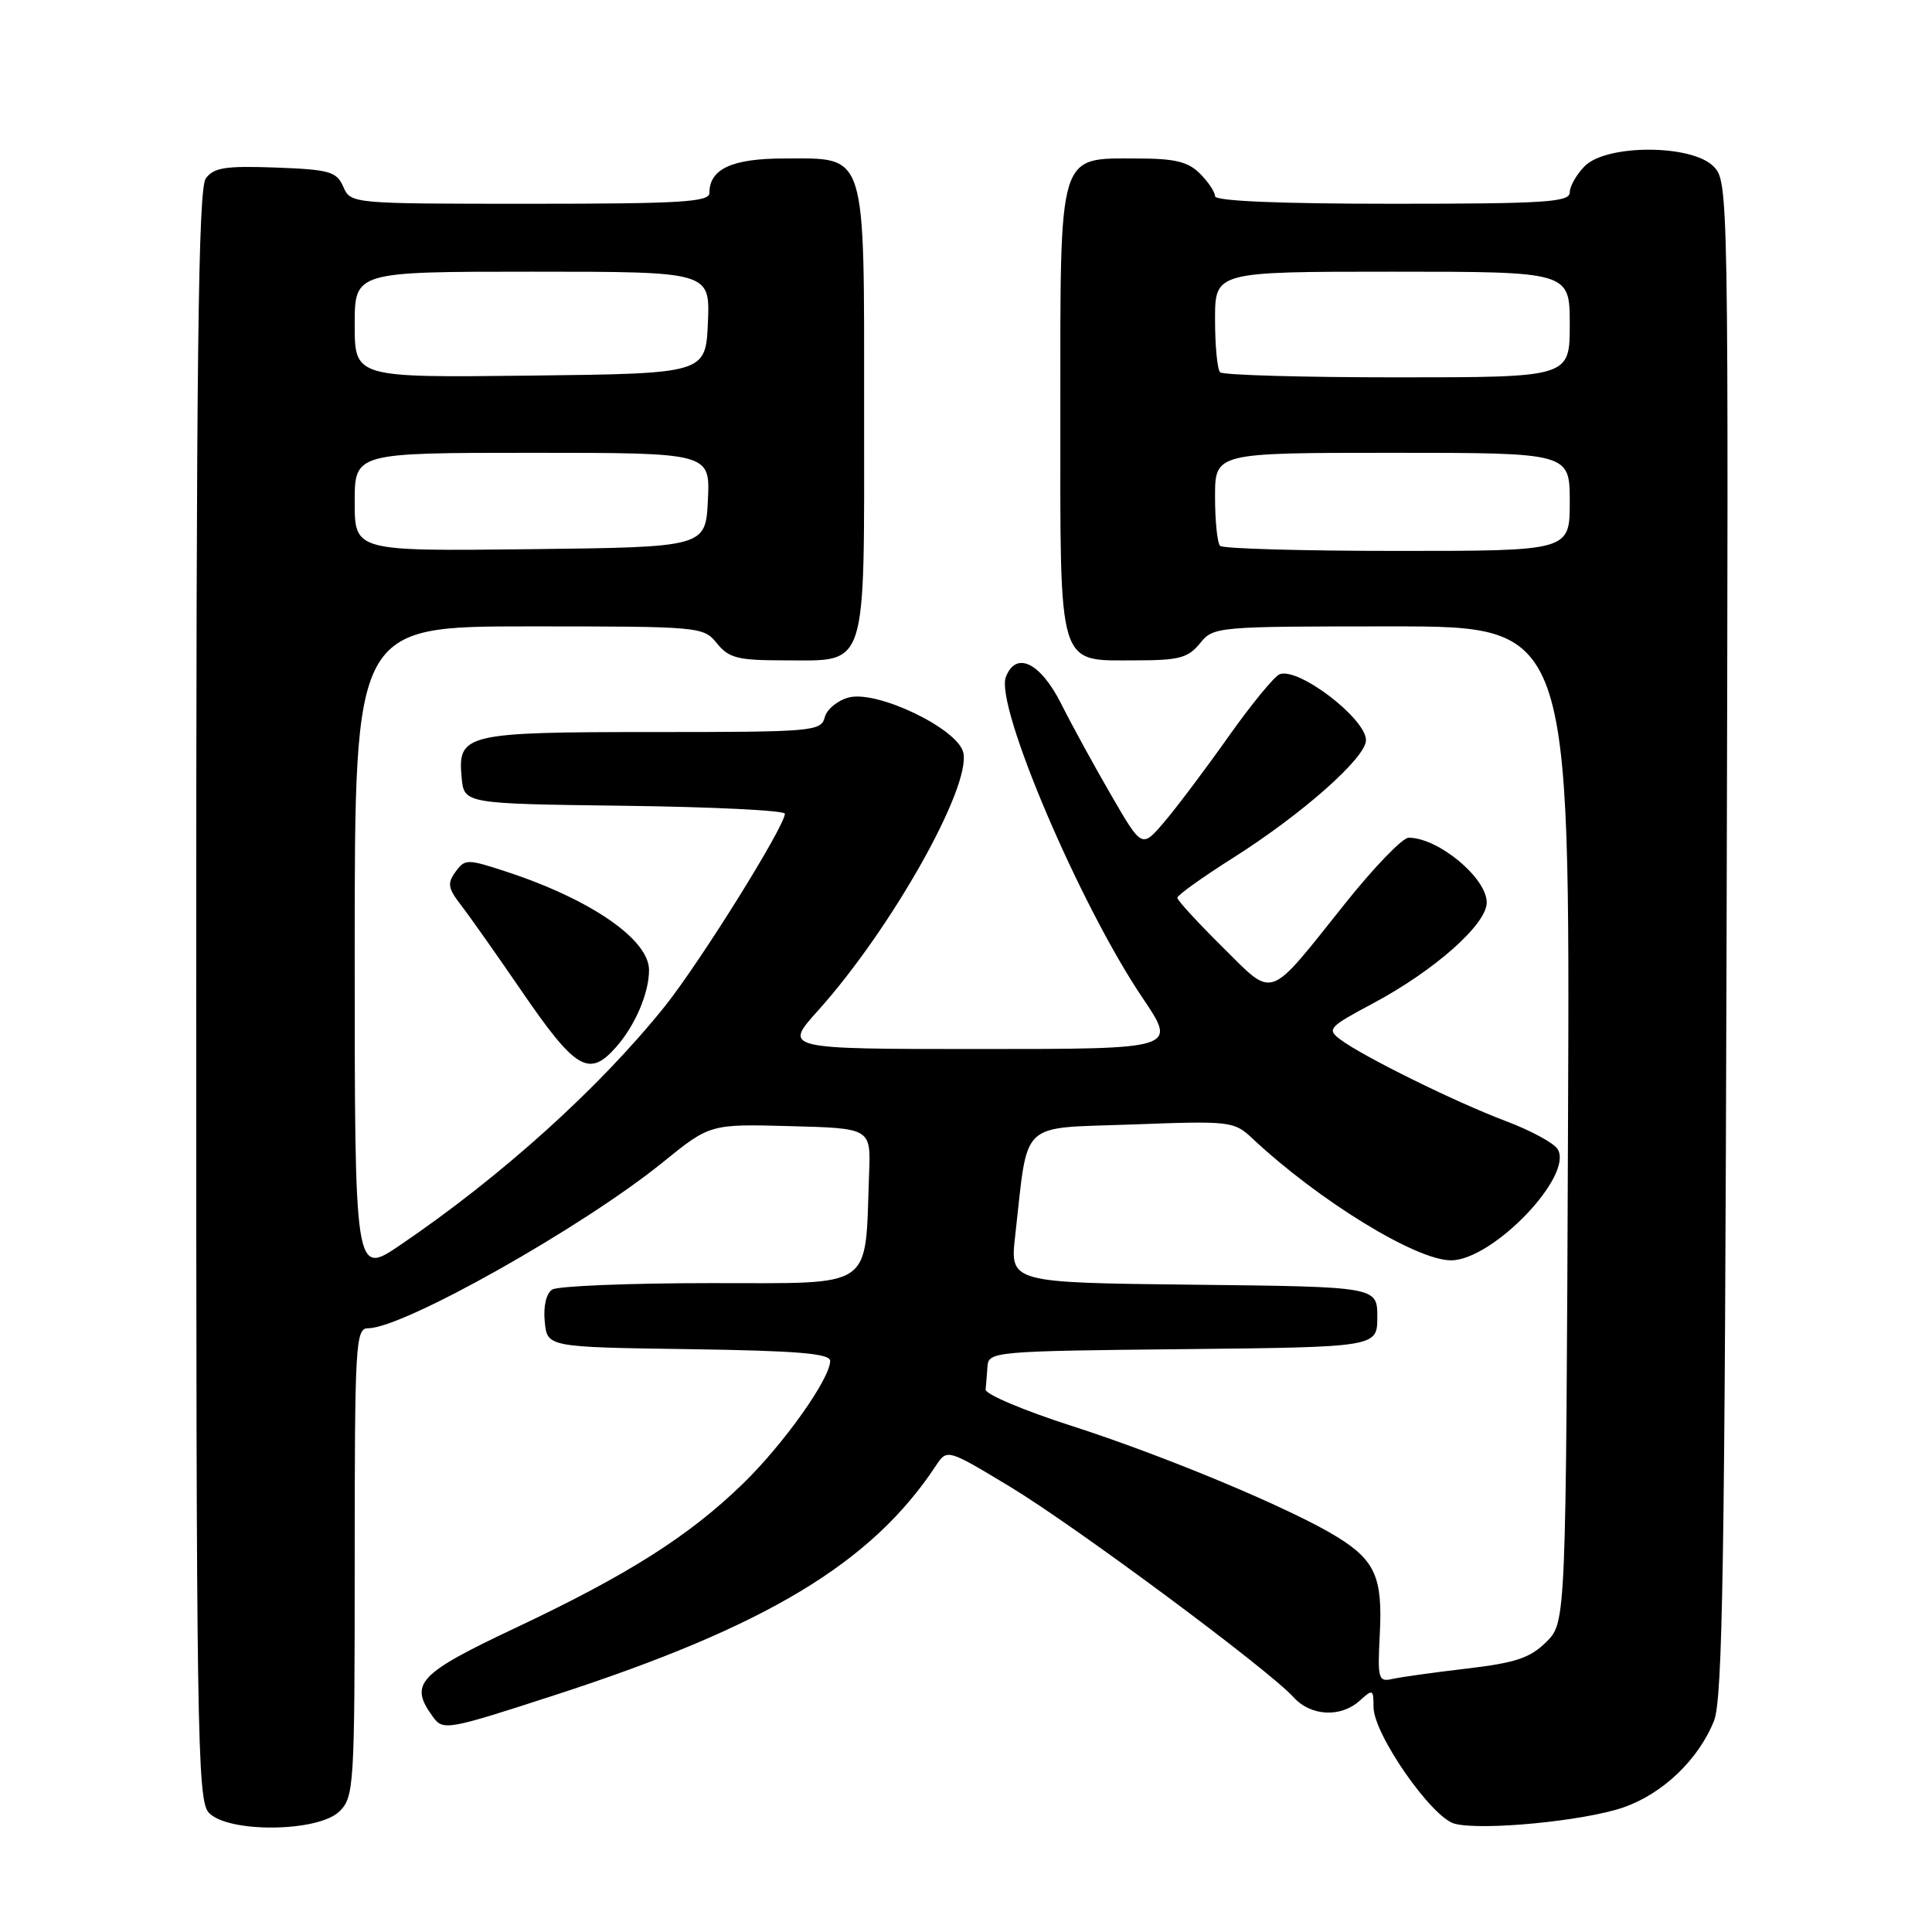 <?xml version="1.0" encoding="UTF-8" standalone="no"?>
<!DOCTYPE svg PUBLIC "-//W3C//DTD SVG 1.1//EN" "http://www.w3.org/Graphics/SVG/1.1/DTD/svg11.dtd" >
<svg xmlns="http://www.w3.org/2000/svg" xmlns:xlink="http://www.w3.org/1999/xlink" version="1.1" viewBox="0 0 256 256">
 <g >
 <path fill="currentColor"
d=" M 45.00 240.00 C 46.91 238.09 47.00 236.67 47.00 207.00 C 47.00 177.96 47.11 176.00 48.78 176.00 C 53.43 176.00 77.18 162.63 87.80 154.03 C 94.09 148.93 94.09 148.93 104.74 149.22 C 115.39 149.50 115.39 149.50 115.16 155.50 C 114.58 171.11 116.18 170.00 94.14 170.02 C 83.34 170.02 73.90 170.41 73.18 170.87 C 72.38 171.38 71.98 173.06 72.18 175.10 C 72.50 178.50 72.50 178.50 91.25 178.77 C 105.69 178.98 110.00 179.34 110.00 180.33 C 110.00 182.67 103.90 191.27 98.52 196.52 C 91.39 203.48 83.30 208.62 68.44 215.64 C 55.34 221.82 54.16 223.10 57.38 227.51 C 58.72 229.34 59.27 229.24 73.55 224.60 C 101.55 215.51 115.47 207.13 124.00 194.23 C 125.50 191.97 125.50 191.97 133.82 196.99 C 142.49 202.22 168.09 221.23 171.40 224.89 C 173.69 227.42 177.65 227.62 180.17 225.35 C 181.90 223.78 182.00 223.83 182.00 226.19 C 182.00 229.79 189.73 240.89 192.77 241.66 C 196.48 242.59 209.87 241.29 215.09 239.50 C 220.31 237.70 225.08 233.14 227.12 228.00 C 228.26 225.12 228.55 206.79 228.78 124.28 C 229.05 24.75 229.04 24.04 227.03 22.03 C 224.12 19.12 212.90 19.10 210.00 22.00 C 208.90 23.10 208.00 24.68 208.00 25.50 C 208.00 26.79 204.72 27.00 184.50 27.00 C 169.50 27.00 161.00 26.64 161.00 26.00 C 161.00 25.45 160.10 24.10 159.00 23.00 C 157.42 21.42 155.67 21.00 150.65 21.00 C 140.13 21.00 140.50 19.78 140.50 54.57 C 140.50 89.09 140.01 87.50 150.62 87.50 C 156.21 87.50 157.44 87.17 159.00 85.25 C 160.79 83.03 161.15 83.00 184.43 83.00 C 208.04 83.00 208.04 83.00 207.77 148.98 C 207.50 214.96 207.50 214.96 204.90 217.56 C 202.77 219.68 200.85 220.33 194.40 221.09 C 190.05 221.60 185.60 222.22 184.50 222.47 C 182.64 222.89 182.52 222.48 182.83 216.55 C 183.22 209.06 182.23 206.78 177.21 203.67 C 171.23 199.96 154.40 192.92 142.00 188.94 C 135.68 186.91 130.54 184.74 130.60 184.12 C 130.66 183.51 130.77 182.11 130.85 181.02 C 130.99 179.10 131.89 179.02 156.75 178.77 C 182.50 178.50 182.50 178.50 182.50 174.50 C 182.50 170.50 182.50 170.50 158.15 170.23 C 133.81 169.96 133.81 169.96 134.52 163.73 C 136.28 148.20 134.85 149.56 150.00 149.00 C 163.10 148.51 163.51 148.56 165.97 150.87 C 174.76 159.10 187.63 167.00 192.26 167.00 C 197.79 167.00 208.59 155.74 206.39 152.26 C 205.88 151.44 202.76 149.76 199.48 148.53 C 192.89 146.05 180.58 139.98 177.59 137.73 C 175.79 136.38 176.06 136.08 181.88 132.98 C 190.06 128.62 197.00 122.48 197.00 119.59 C 197.00 116.33 190.58 111.00 186.65 111.00 C 185.84 111.00 182.00 114.98 178.12 119.86 C 167.85 132.72 168.92 132.35 161.95 125.45 C 158.68 122.21 156.00 119.29 156.00 118.96 C 156.00 118.62 159.34 116.23 163.42 113.65 C 172.59 107.84 181.00 100.39 181.00 98.08 C 181.00 95.22 172.05 88.38 169.56 89.34 C 168.86 89.61 165.79 93.35 162.74 97.66 C 159.69 101.97 155.87 107.05 154.25 108.94 C 151.31 112.39 151.31 112.39 147.28 105.44 C 145.06 101.62 142.06 96.14 140.61 93.25 C 137.85 87.78 134.62 86.21 133.28 89.71 C 131.83 93.50 143.09 119.93 151.41 132.25 C 155.97 139.00 155.97 139.00 129.89 139.00 C 103.81 139.00 103.81 139.00 108.39 133.91 C 118.12 123.08 128.76 104.17 127.63 99.68 C 126.84 96.53 116.29 91.46 112.50 92.41 C 111.01 92.79 109.56 93.97 109.28 95.05 C 108.79 96.91 107.75 97.00 86.57 97.00 C 61.64 97.00 60.62 97.24 61.17 103.04 C 61.50 106.50 61.50 106.50 82.75 106.77 C 94.44 106.92 104.00 107.39 104.00 107.82 C 104.00 109.49 92.75 127.52 88.08 133.36 C 79.40 144.18 66.44 155.87 53.04 164.97 C 47.00 169.07 47.00 169.07 47.00 126.04 C 47.00 83.00 47.00 83.00 70.09 83.00 C 92.83 83.00 93.21 83.03 95.00 85.25 C 96.58 87.20 97.77 87.50 103.88 87.50 C 115.07 87.50 114.50 89.27 114.50 54.57 C 114.50 19.61 114.94 21.00 103.92 21.00 C 97.00 21.00 94.00 22.38 94.00 25.57 C 94.00 26.77 90.16 27.00 70.24 27.00 C 46.55 27.00 46.47 26.99 45.49 24.75 C 44.60 22.73 43.69 22.47 36.52 22.20 C 29.87 21.96 28.33 22.20 27.27 23.64 C 26.26 25.02 26.00 47.35 26.00 131.86 C 26.00 229.54 26.14 238.49 27.65 240.17 C 30.14 242.91 42.21 242.79 45.00 240.00 Z  M 81.63 138.75 C 84.16 135.89 86.00 131.58 86.00 128.54 C 86.00 124.49 78.28 119.17 67.09 115.50 C 61.89 113.80 61.62 113.80 60.36 115.52 C 59.25 117.03 59.36 117.70 61.06 119.90 C 62.17 121.33 65.74 126.39 69.00 131.15 C 76.27 141.77 78.03 142.83 81.63 138.75 Z  M 47.00 66.52 C 47.00 60.00 47.00 60.00 70.55 60.00 C 94.10 60.00 94.10 60.00 93.80 66.25 C 93.50 72.50 93.50 72.50 70.25 72.77 C 47.00 73.04 47.00 73.04 47.00 66.52 Z  M 161.67 72.33 C 161.30 71.97 161.00 69.04 161.00 65.83 C 161.00 60.00 161.00 60.00 184.50 60.00 C 208.00 60.00 208.00 60.00 208.00 66.50 C 208.00 73.00 208.00 73.00 185.17 73.00 C 172.61 73.00 162.03 72.70 161.67 72.33 Z  M 47.00 43.02 C 47.00 36.00 47.00 36.00 70.55 36.00 C 94.09 36.00 94.09 36.00 93.80 42.75 C 93.50 49.50 93.50 49.50 70.25 49.77 C 47.00 50.04 47.00 50.04 47.00 43.02 Z  M 161.67 49.33 C 161.30 48.97 161.00 45.82 161.00 42.33 C 161.00 36.00 161.00 36.00 184.50 36.00 C 208.00 36.00 208.00 36.00 208.00 43.00 C 208.00 50.00 208.00 50.00 185.17 50.00 C 172.61 50.00 162.03 49.70 161.67 49.33 Z "/>
</g>
</svg>